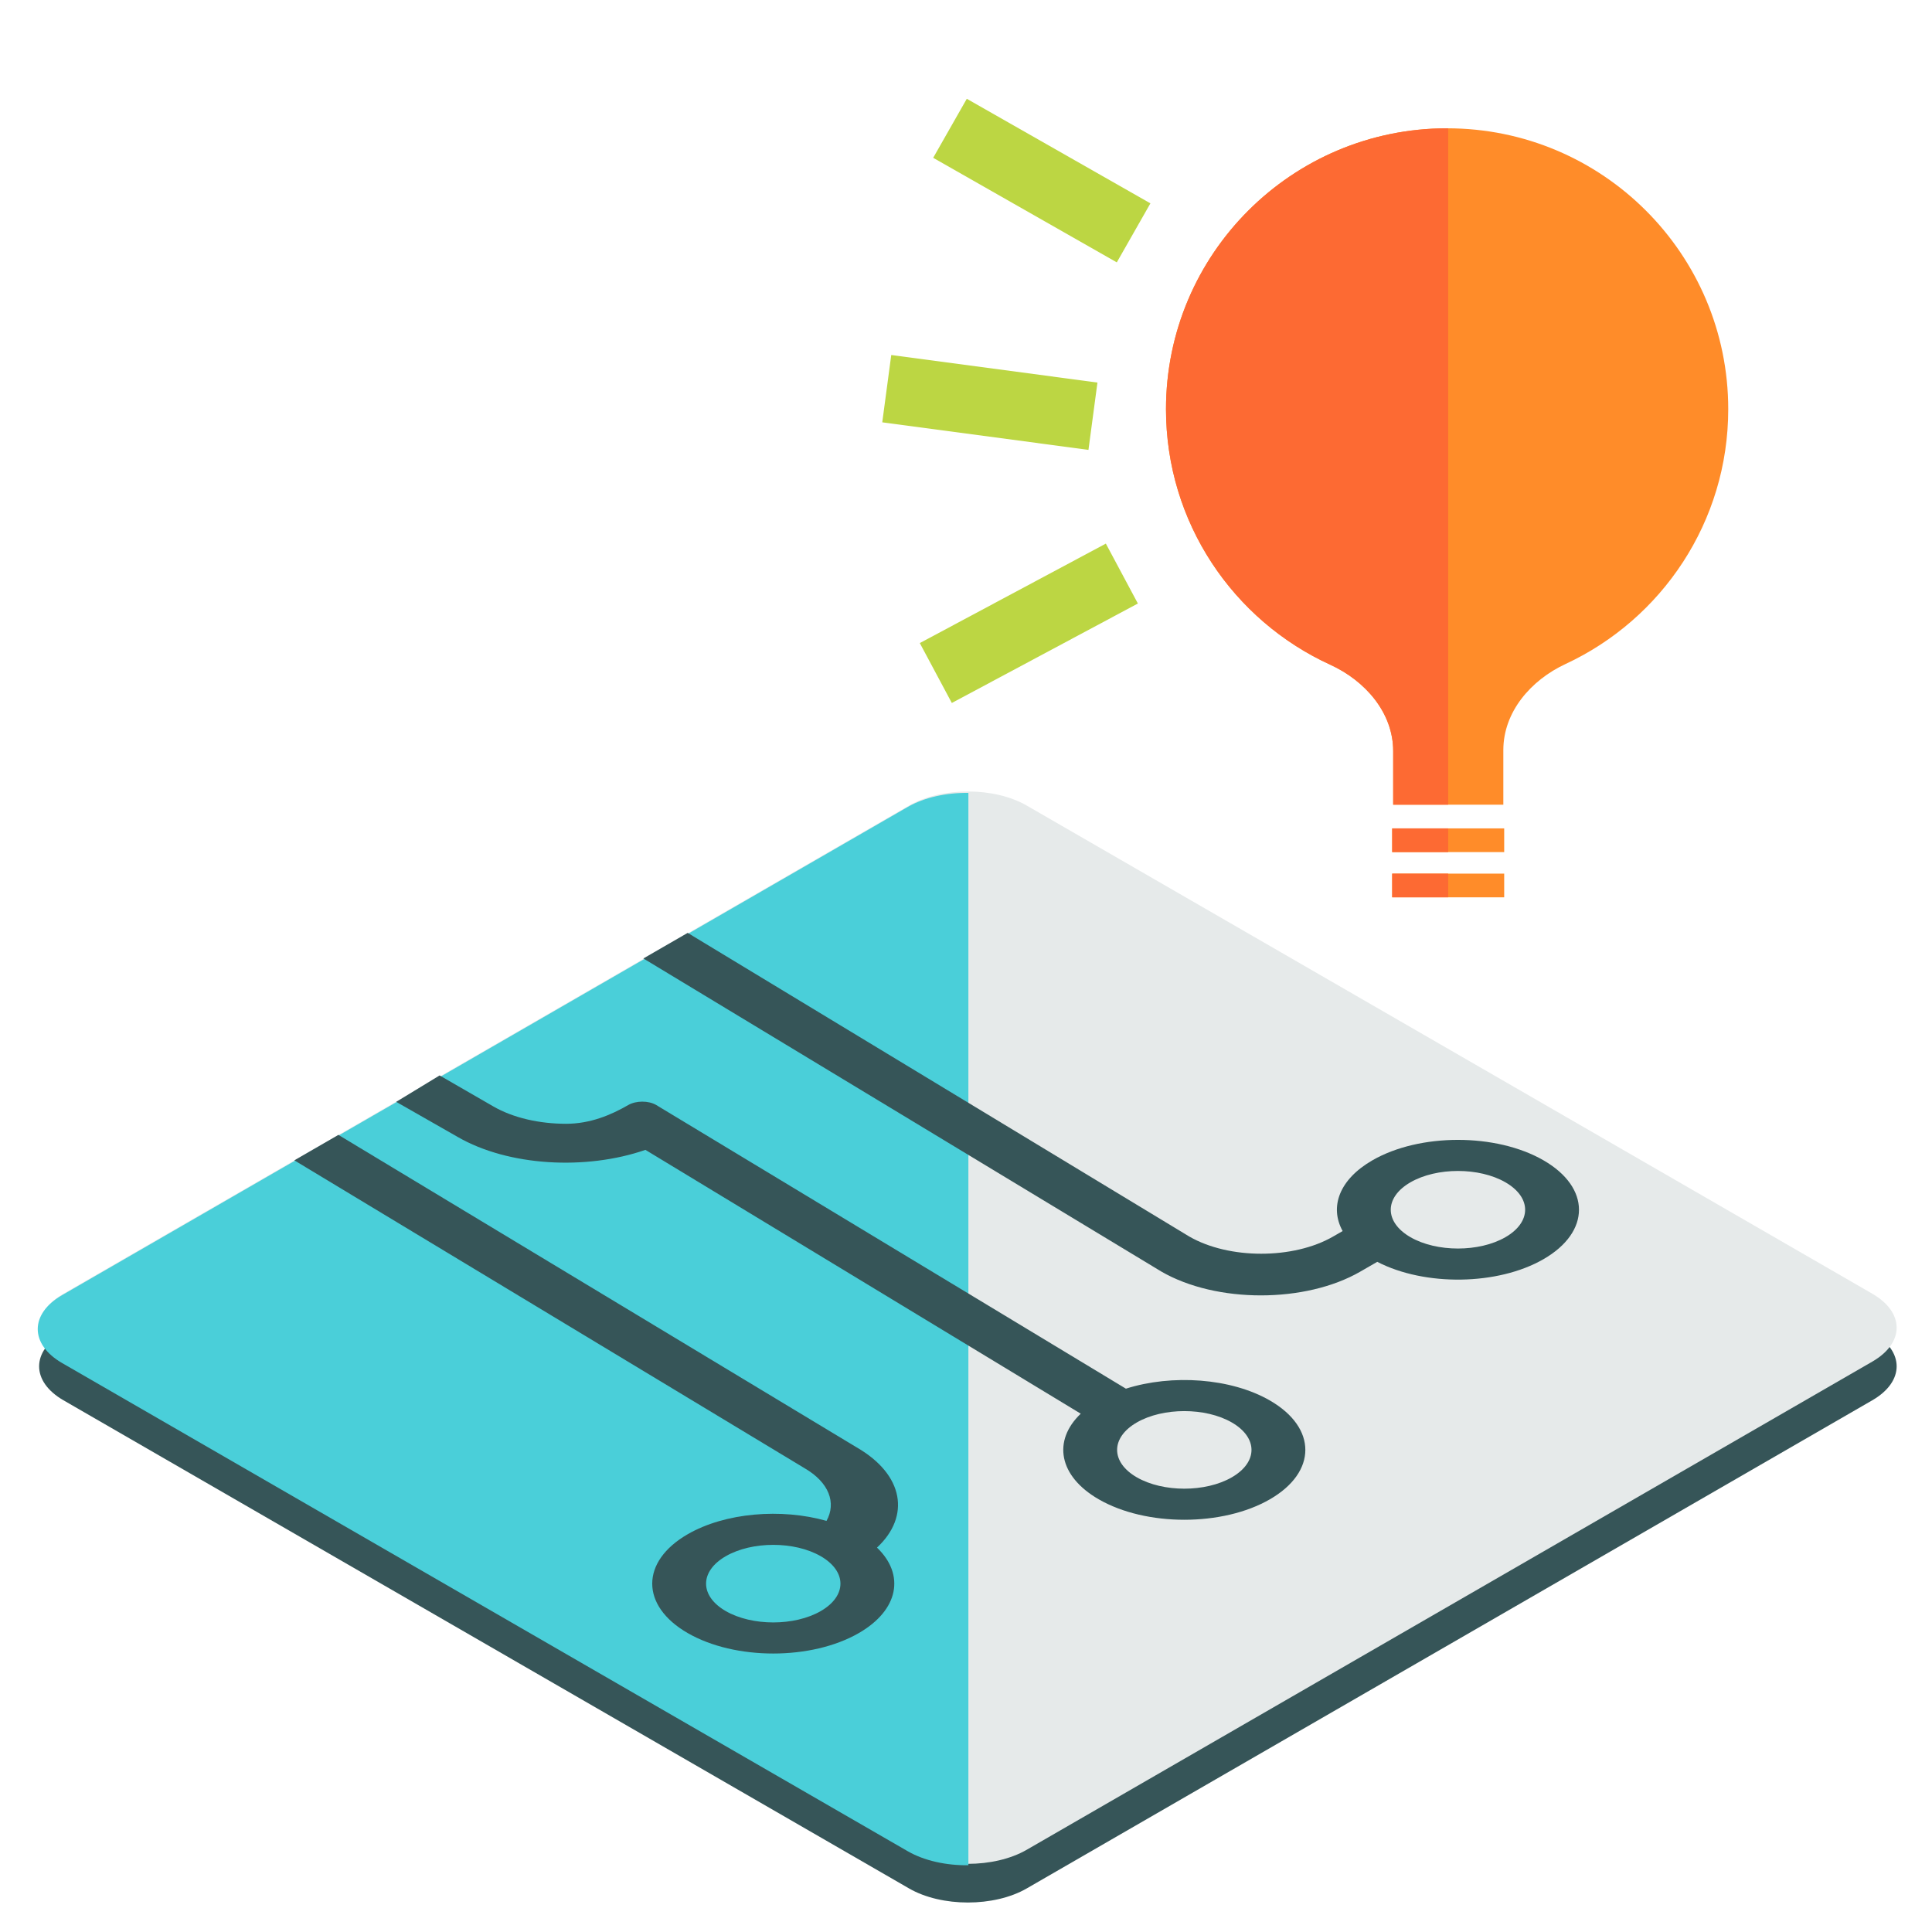 <svg width="512" height="512" viewBox="0 0 512 512" fill="none" xmlns="http://www.w3.org/2000/svg">
<path d="M16.823 371.092C8.214 366.122 8.214 358.064 16.823 353.094L240.911 223.728C249.521 218.757 263.479 218.757 272.089 223.728L496.177 353.094C504.786 358.064 504.786 366.122 496.177 371.092L272.089 500.458C263.479 505.429 249.521 505.429 240.911 500.458L16.823 371.092Z" fill="#365558"/>
<path d="M16.823 360.844C8.214 355.874 8.214 347.816 16.823 342.846L240.911 213.48C249.521 208.509 263.479 208.509 272.089 213.48L496.177 342.846C504.786 347.816 504.786 355.874 496.177 360.844L272.089 490.21C263.479 495.181 249.521 495.181 240.911 490.21L16.823 360.844Z" fill="#E6EAEA"/>
<path fill-rule="evenodd" clip-rule="evenodd" d="M256.634 210.13C250.826 210.055 244.977 211.296 240.545 213.855L16.457 343.221C7.848 348.191 7.848 356.249 16.457 361.219L240.545 490.585C244.977 493.144 250.826 494.385 256.634 494.31V210.13Z" fill="#4ACFD9"/>
<path fill-rule="evenodd" clip-rule="evenodd" d="M355.814 326.239C352.283 319.849 354.908 312.571 363.69 307.501C376.216 300.27 396.525 300.27 409.052 307.501C421.578 314.733 421.578 326.457 409.052 333.689C396.949 340.676 377.581 340.912 364.987 334.398L360.494 336.992C345.942 345.392 322.349 345.392 307.797 336.992L170.5 254.001L182.242 247.223L315.174 327.693C325.701 333.77 342.768 333.77 353.295 327.693L355.814 326.239ZM373.781 313.327C366.827 317.341 366.827 323.849 373.781 327.863C380.734 331.877 392.008 331.877 398.961 327.863C405.914 323.849 405.914 317.341 398.961 313.327C392.008 309.313 380.734 309.313 373.781 313.327Z" fill="#365558"/>
<path fill-rule="evenodd" clip-rule="evenodd" d="M219.036 403.049C221.683 398.281 219.729 392.846 213.174 389.062L78 307.501L89.682 300.757L227.07 383.596C239.544 390.797 241.325 401.835 232.411 410.132C239.846 417.25 238.244 426.634 227.604 432.777C215.077 440.008 194.768 440.008 182.242 432.777C169.715 425.545 169.715 413.821 182.242 406.589C192.195 400.843 207.063 399.663 219.036 403.049ZM192.333 412.415C185.379 416.429 185.379 422.937 192.333 426.951C199.286 430.965 210.56 430.965 217.513 426.951C224.466 422.937 224.466 416.429 217.513 412.415C210.56 408.4 199.286 408.4 192.333 412.415Z" fill="#365558"/>
<path fill-rule="evenodd" clip-rule="evenodd" d="M171.043 304.725L286.41 374.643C278.924 381.767 280.511 391.176 291.173 397.331C303.699 404.562 324.008 404.562 336.535 397.331C349.061 390.099 349.061 378.375 336.535 371.143C326.199 365.177 310.566 364.133 298.377 368.012L173.868 292.816C171.845 291.649 168.548 291.659 166.503 292.84C161.937 295.476 156.424 297.824 149.968 297.815C142.986 297.805 136.036 296.273 130.739 293.215L116.5 285.001L105 292.001L121.309 301.311C134.732 309.06 155.322 310.185 171.043 304.725ZM301.263 391.505C294.31 387.491 294.31 380.983 301.263 376.969C308.217 372.954 319.49 372.954 326.444 376.969C333.397 380.983 333.397 387.491 326.444 391.505C319.49 395.519 308.217 395.519 301.263 391.505Z" fill="#365558"/>
<path fill-rule="evenodd" clip-rule="evenodd" d="M398.628 231.525H368.943V237.805H398.628V231.525ZM368.943 219.536H398.628V225.816H368.943V219.536ZM414.892 175.963C405.713 180.23 398.4 188.655 398.4 198.77V213.257H369.208V199.039C369.208 188.857 361.802 180.397 352.536 176.16C326.847 164.416 309 138.509 309 108.437C309 67.327 342.355 34 383.5 34C424.645 34 458 67.327 458 108.437C458 138.342 440.351 164.128 414.892 175.963Z" fill="#FF8C29"/>
<path fill-rule="evenodd" clip-rule="evenodd" d="M383.785 34.001C383.69 34 383.595 34 383.5 34C342.355 34 309 67.327 309 108.437C309 138.509 326.847 164.416 352.536 176.16C361.802 180.397 369.208 188.857 369.208 199.039V213.257H383.785V34.001ZM383.785 219.536H368.943V225.816H383.785V219.536ZM383.785 231.525H368.943V237.805H383.785V231.525Z" fill="#FD6A33"/>
<path d="M248 178.359L297.306 152" stroke="#BCD643" stroke-width="18"/>
<path d="M235 103L289.643 110.303" stroke="#BCD643" stroke-width="18"/>
<path d="M251.757 34L300.418 61.712" stroke="#BCD643" stroke-width="18"/>
</svg>
